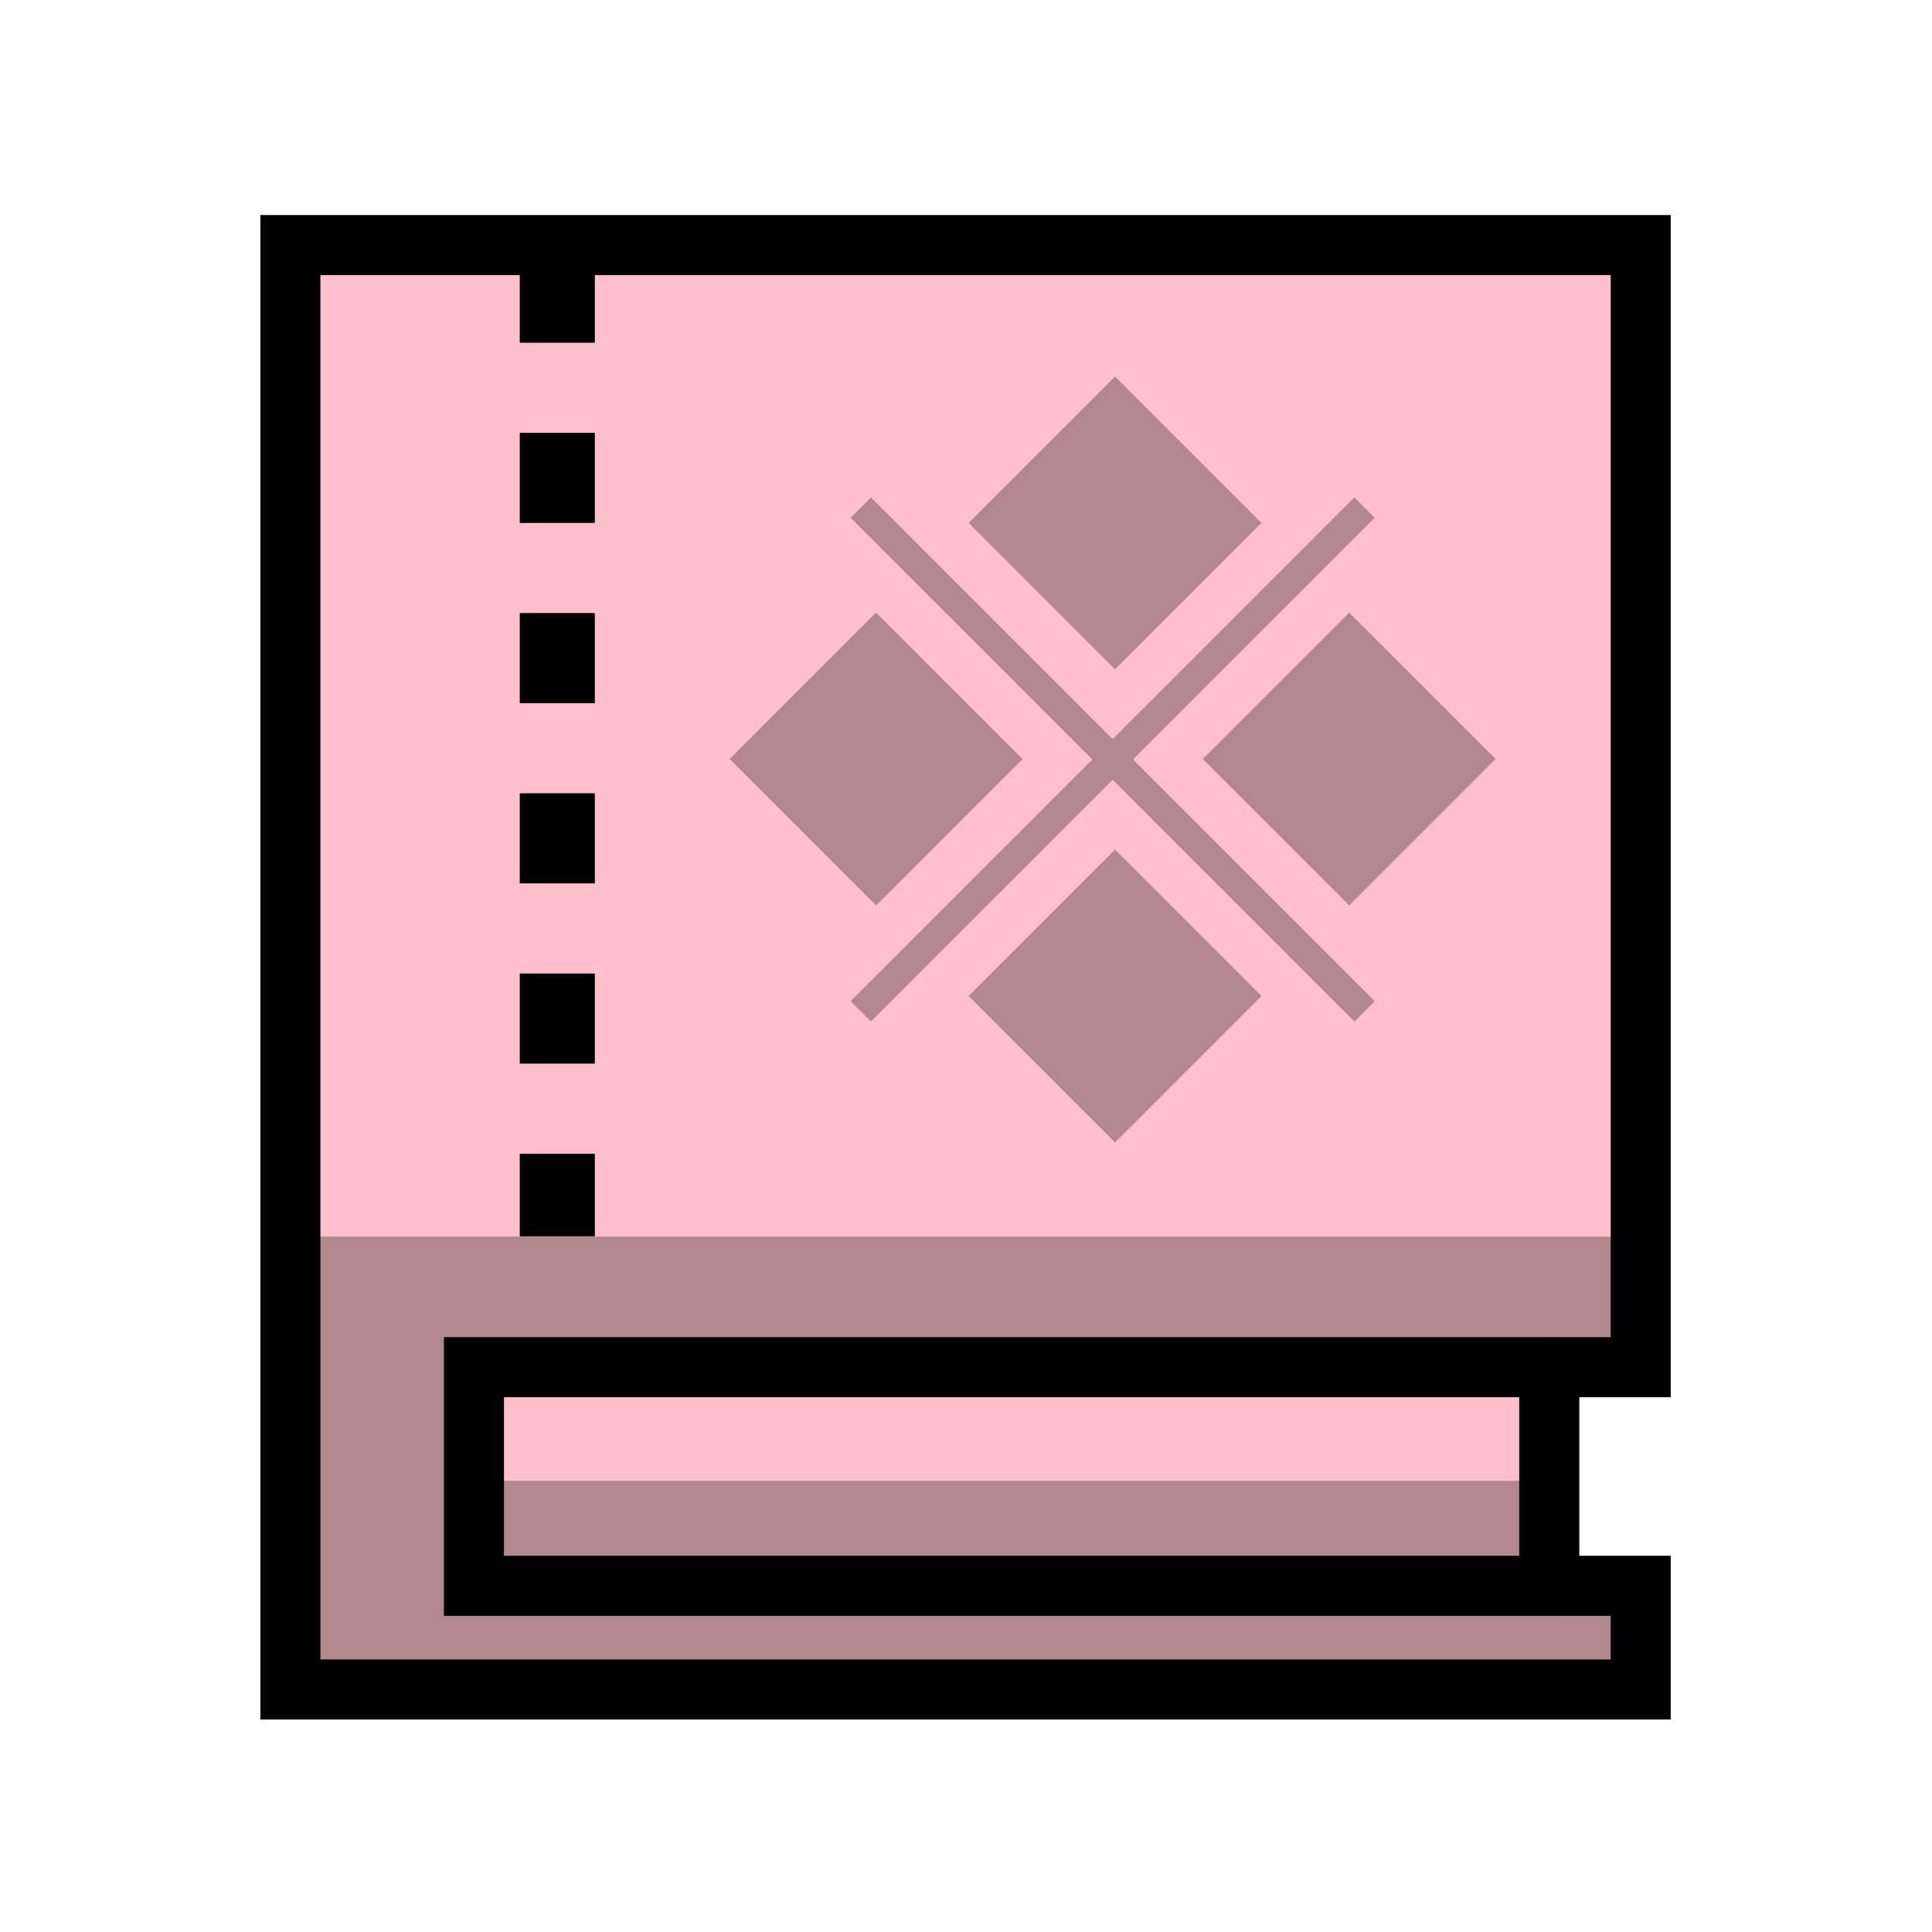 <?xml version="1.0" encoding="UTF-8"?>
<svg width="512px" height="512px" viewBox="0 0 512 512" version="1.1" xmlns="http://www.w3.org/2000/svg" xmlns:xlink="http://www.w3.org/1999/xlink">
    <!-- Generator: Sketch 53.2 (72643) - https://sketchapp.com -->
    <title>ic_items_book_base</title>
    <desc>Created with Sketch.</desc>
    <g id="ic_items_book_base" stroke="none" stroke-width="1" fill="none" fill-rule="evenodd">
        <g id="Group" transform="translate(69, 56)" fill-rule="nonzero">
            <polygon id="main" fill="#FFC0CB" points="15.92 16.91 15.92 383.768 357.843 383.768 357.843 372.218 343.166 372.218 343.166 298.359 357.843 298.359 357.843 16.91"></polygon>
            <path d="M64.559,356.297 L373.763,356.297 L373.763,399.689 L0,399.689 L0,0.99 L373.763,0.99 L373.763,314.28 L64.559,314.28 L64.559,356.297 Z M15.92,16.91 L15.92,383.768 L357.843,383.768 L357.843,372.218 L48.638,372.218 L48.638,298.359 L357.843,298.359 L357.843,16.91 L15.92,16.91 Z" id="Path-129" fill="#000000"></path>
            <path d="M226.496,43.781 L265.301,82.586 L226.496,121.39 L187.692,82.586 L226.496,43.781 Z M226.496,246.763 L187.692,207.958 L226.496,169.154 L265.301,207.958 L226.496,246.763 Z M288.559,183.941 L249.754,145.136 L288.559,106.332 L327.363,145.136 L288.559,183.941 Z M163.183,183.941 L124.378,145.136 L163.183,106.332 L201.987,145.136 L163.183,183.941 Z M225.871,150.668 L161.814,214.724 L156.42,209.33 L220.479,145.272 L156.42,81.213 L161.814,75.819 L225.871,139.876 L289.927,75.819 L295.321,81.213 L231.263,145.272 L295.321,209.33 L289.927,214.724 L225.871,150.668 Z" id="Rectangle-3" fill-opacity="0.3" fill="#000000"></path>
            <path d="M68.741,10.945 L88.641,10.945 L88.641,34.826 L68.741,34.826 L68.741,10.945 Z M68.741,58.706 L88.641,58.706 L88.641,82.587 L68.741,82.587 L68.741,58.706 Z M68.741,106.468 L88.641,106.468 L88.641,130.348 L68.741,130.348 L68.741,106.468 Z M68.741,154.229 L88.641,154.229 L88.641,178.109 L68.741,178.109 L68.741,154.229 Z M68.741,201.99 L88.641,201.99 L88.641,225.871 L68.741,225.871 L68.741,201.99 Z M68.741,249.751 L88.641,249.751 L88.641,271.642 L68.741,271.642 L68.741,249.751 Z" id="Path-131" fill="#000000"></path>
            <polygon id="Path-132" fill-opacity="0.3" fill="#000000" points="362.018 271.721 11.299 271.721 11.299 389.205 362.018 389.205 362.018 362.69 338.705 362.69 338.705 336.433 59.083 336.433 59.083 306.829 362.018 306.829"></polygon>
            <polygon id="Path-133" fill="#000000" points="333.612 306.364 349.532 306.364 349.532 364.052 333.612 364.052"></polygon>
        </g>
    </g>
</svg>
